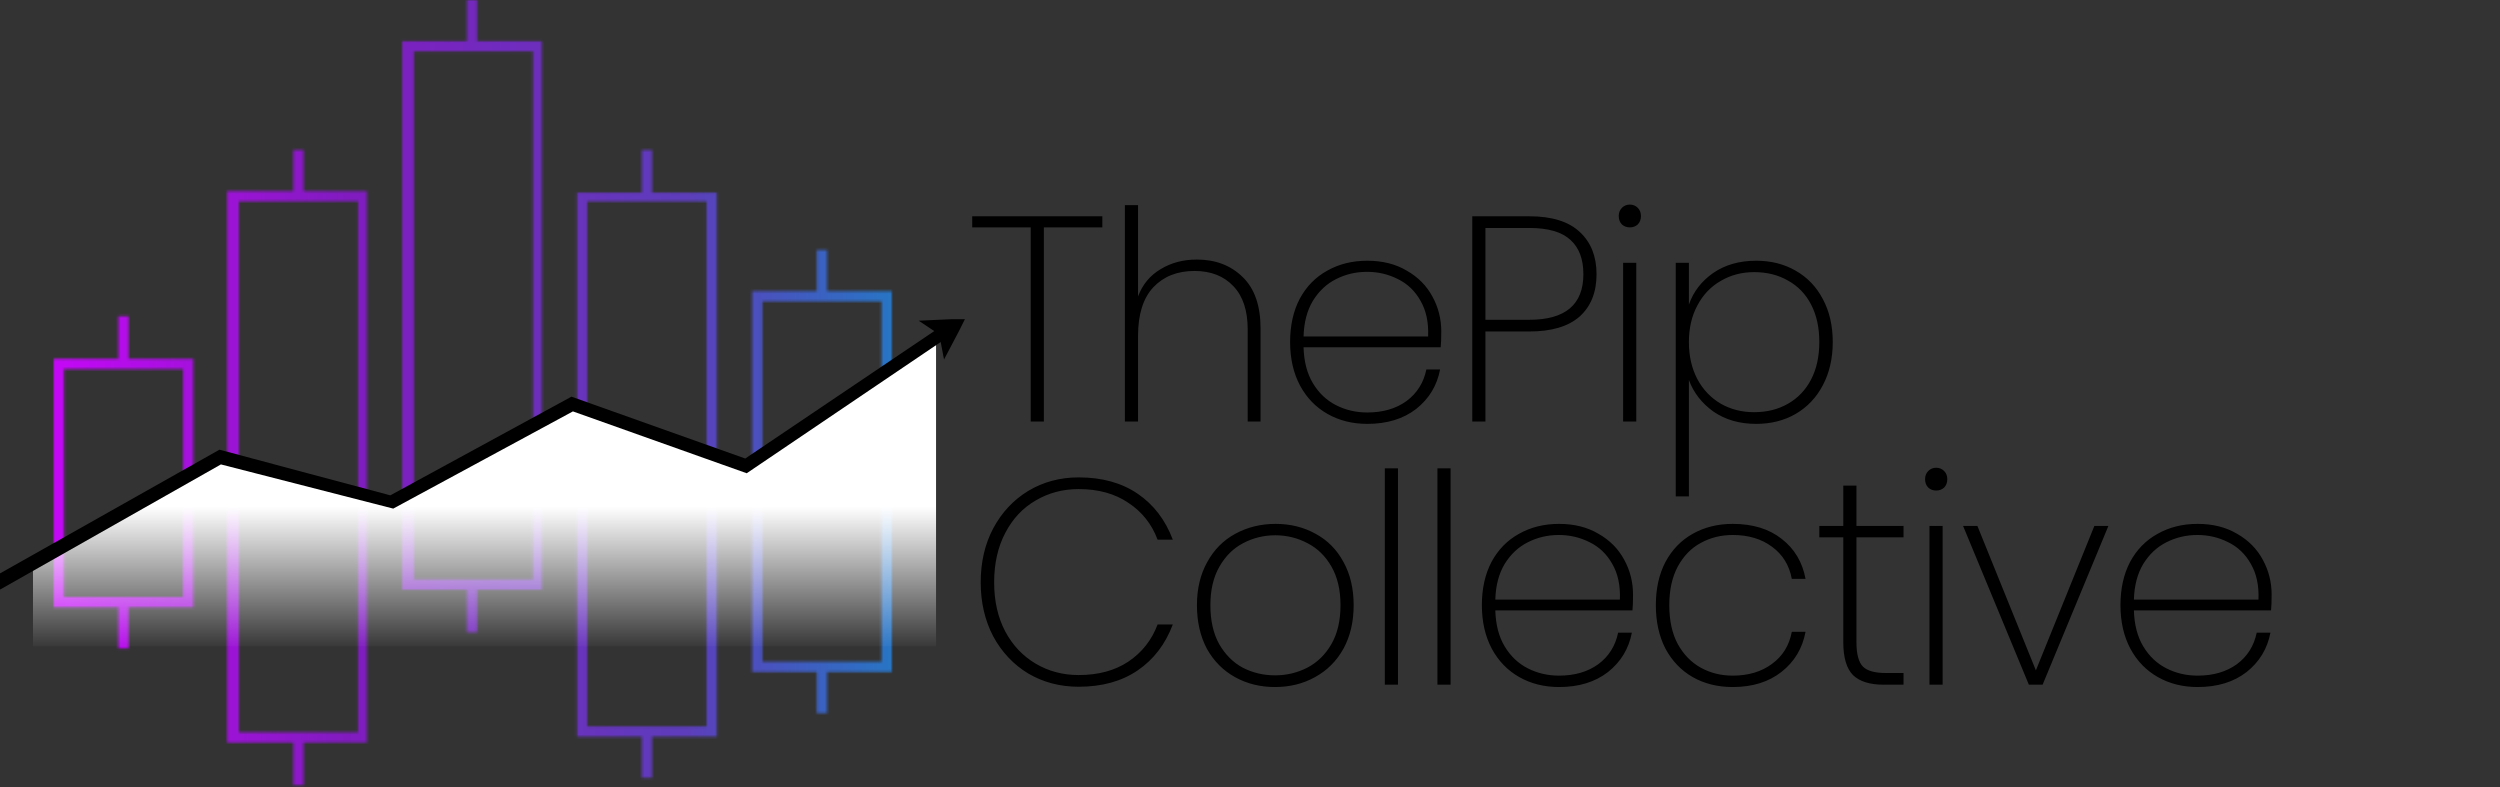<svg width="1026" height="323" viewBox="0 0 1026 323" fill="none" xmlns="http://www.w3.org/2000/svg">
<rect x="0" y="0" width="1026" height="323" fill="#333333" stroke="none"/>
<mask id="mask0_622_139" style="mask-type:alpha" maskUnits="userSpaceOnUse" x="22" y="0" width="344" height="323">
<path d="M79.33 249.238H22V147.251H79.33V249.238ZM26.225 245.014H75.106V151.475H26.225V245.014Z" fill="url(#paint0_linear_622_139)"/>
<path d="M52.781 129.747H48.557V149.058H52.781V129.747Z" fill="url(#paint1_linear_622_139)"/>
<path d="M52.781 246.823H48.557V266.135H52.781V246.823Z" fill="url(#paint2_linear_622_139)"/>
<path d="M150.54 304.754H93.21V78.451H150.54V304.754ZM98.038 300.53H146.92V82.676H98.038V300.53Z" fill="url(#paint3_linear_622_139)"/>
<path d="M124.589 61.556H120.365V80.867H124.589V61.556Z" fill="url(#paint4_linear_622_139)"/>
<path d="M124.589 302.946H120.365V322.257H124.589V302.946Z" fill="url(#paint5_linear_622_139)"/>
<path d="M222.354 241.992H165.024V16.895H222.354V241.992ZM169.852 237.768H218.733V21.12H169.852V237.768Z" fill="url(#paint6_linear_622_139)"/>
<path d="M195.805 0H191.58V19.311H195.805V0Z" fill="url(#paint7_linear_622_139)"/>
<path d="M195.805 240.183H191.58V259.494H195.805V240.183Z" fill="url(#paint8_linear_622_139)"/>
<path d="M294.17 302.344H236.84V79.058H294.17V302.344ZM241.065 298.119H289.946V82.678H241.065V298.119Z" fill="url(#paint9_linear_622_139)"/>
<path d="M267.621 61.556H263.396V80.867H267.621V61.556Z" fill="url(#paint10_linear_622_139)"/>
<path d="M267.621 299.928H263.396V319.239H267.621V299.928Z" fill="url(#paint11_linear_622_139)"/>
<path d="M365.98 275.787H308.65V119.486H365.98V275.787ZM312.875 271.562H361.756V123.711H312.875V271.562Z" fill="url(#paint12_linear_622_139)"/>
<path d="M339.429 102.591H335.205V121.902H339.429V102.591Z" fill="url(#paint13_linear_622_139)"/>
<path d="M339.429 273.374H335.205V292.685H339.429V273.374Z" fill="url(#paint14_linear_622_139)"/>
</mask>
<g mask="url(#mask0_622_139)">
<rect x="5" y="-17" width="377" height="355" fill="url(#paint15_linear_622_139)"/>
</g>
<path d="M13.539 230.97L89.594 187.66L160.216 206.307L233.856 166.004L305.685 191.269L384.154 138.334V265.257H13.539V230.97Z" fill="url(#paint16_linear_622_139)"/>
<path d="M385.632 134.384L305.847 188.179L234.522 162.793L160.177 203.29L90.062 184.552L0 235.325V241.974L90.666 190.597L161.385 208.73L235.127 168.837L306.451 194.223L388.655 138.615L385.632 134.384Z" fill="black"/>
<path d="M377.019 131.612L390.489 131H395.999L393.55 135.898L387.427 147.532L384.978 134.674L388.039 138.96L377.019 131.612Z" fill="black"/>
<path d="M452.4 88.76V93.32H428.4V173H423V93.32H399V88.76H452.4ZM491.174 106.52C498.854 106.52 505.134 108.92 510.014 113.72C514.894 118.44 517.334 125.48 517.334 134.84V173H512.054V135.2C512.054 127.44 510.094 121.52 506.174 117.44C502.254 113.28 496.934 111.2 490.214 111.2C483.174 111.2 477.534 113.44 473.294 117.92C469.134 122.4 467.054 129.04 467.054 137.84V173H461.654V84.2H467.054V121.64C468.894 116.76 471.974 113.04 476.294 110.48C480.614 107.84 485.574 106.52 491.174 106.52ZM591.5 136.04C591.5 138.92 591.42 141.08 591.26 142.52H534.98C535.14 148.36 536.42 153.28 538.82 157.28C541.22 161.28 544.38 164.28 548.3 166.28C552.22 168.28 556.5 169.28 561.14 169.28C567.54 169.28 572.9 167.72 577.22 164.6C581.54 161.4 584.26 157.08 585.38 151.64H591.02C589.74 158.28 586.46 163.68 581.18 167.84C575.9 171.92 569.22 173.96 561.14 173.96C555.06 173.96 549.62 172.6 544.82 169.88C540.02 167.16 536.26 163.28 533.54 158.24C530.82 153.12 529.46 147.16 529.46 140.36C529.46 133.56 530.78 127.64 533.42 122.6C536.14 117.56 539.9 113.72 544.7 111.08C549.5 108.36 554.98 107 561.14 107C567.38 107 572.78 108.36 577.34 111.08C581.98 113.72 585.5 117.28 587.9 121.76C590.3 126.16 591.5 130.92 591.5 136.04ZM586.1 138.08C586.34 132.32 585.3 127.44 582.98 123.44C580.74 119.44 577.66 116.48 573.74 114.56C569.82 112.56 565.58 111.56 561.02 111.56C556.46 111.56 552.22 112.56 548.3 114.56C544.46 116.48 541.3 119.44 538.82 123.44C536.42 127.44 535.14 132.32 534.98 138.08H586.1ZM655.22 112.52C655.22 119.96 652.9 125.76 648.26 129.92C643.62 134 636.74 136.04 627.62 136.04H609.62V173H604.22V88.76H627.62C636.9 88.76 643.82 90.92 648.38 95.24C652.94 99.48 655.22 105.24 655.22 112.52ZM627.62 131.24C642.42 131.24 649.82 125 649.82 112.52C649.82 106.36 648.06 101.68 644.54 98.48C641.02 95.2 635.38 93.56 627.62 93.56H609.62V131.24H627.62ZM668.888 93.32C667.608 93.32 666.528 92.92 665.648 92.12C664.768 91.24 664.328 90.08 664.328 88.64C664.328 87.28 664.768 86.16 665.648 85.28C666.528 84.4 667.608 83.96 668.888 83.96C670.168 83.96 671.248 84.4 672.128 85.28C673.008 86.16 673.448 87.28 673.448 88.64C673.448 90.08 673.008 91.24 672.128 92.12C671.248 92.92 670.168 93.32 668.888 93.32ZM671.528 107.84V173H666.128V107.84H671.528ZM693.123 125C694.963 119.72 698.283 115.4 703.083 112.04C707.963 108.68 713.843 107 720.723 107C726.803 107 732.203 108.36 736.923 111.08C741.723 113.8 745.443 117.68 748.083 122.72C750.803 127.76 752.163 133.64 752.163 140.36C752.163 147.08 750.803 153 748.083 158.12C745.443 163.16 741.723 167.08 736.923 169.88C732.203 172.6 726.803 173.96 720.723 173.96C713.923 173.96 708.083 172.28 703.203 168.92C698.403 165.48 695.043 161.16 693.123 155.96V203.72H687.723V107.84H693.123V125ZM746.643 140.36C746.643 134.44 745.523 129.32 743.283 125C741.043 120.68 737.883 117.4 733.803 115.16C729.803 112.84 725.163 111.68 719.883 111.68C714.843 111.68 710.283 112.88 706.203 115.28C702.123 117.6 698.923 120.96 696.603 125.36C694.283 129.68 693.123 134.68 693.123 140.36C693.123 146.12 694.283 151.2 696.603 155.6C698.923 159.92 702.123 163.28 706.203 165.68C710.283 168 714.843 169.16 719.883 169.16C725.163 169.16 729.803 168 733.803 165.68C737.883 163.36 741.043 160.04 743.283 155.72C745.523 151.4 746.643 146.28 746.643 140.36ZM402.48 239C402.48 230.68 404.2 223.28 407.64 216.8C411.16 210.24 415.96 205.12 422.04 201.44C428.2 197.76 435.08 195.92 442.68 195.92C452.28 195.92 460.36 198.16 466.92 202.64C473.48 207.12 478.28 213.4 481.32 221.48H475.08C472.68 215.08 468.68 210.04 463.08 206.36C457.56 202.6 450.76 200.72 442.68 200.72C436.2 200.72 430.32 202.28 425.04 205.4C419.76 208.44 415.6 212.88 412.56 218.72C409.52 224.48 408 231.24 408 239C408 246.68 409.52 253.4 412.56 259.16C415.6 264.84 419.76 269.24 425.04 272.36C430.32 275.48 436.2 277.04 442.68 277.04C450.76 277.04 457.56 275.2 463.08 271.52C468.68 267.76 472.68 262.68 475.08 256.28H481.32C478.28 264.36 473.48 270.64 466.92 275.12C460.36 279.6 452.28 281.84 442.68 281.84C435.08 281.84 428.2 280.04 422.04 276.44C415.96 272.76 411.16 267.68 407.64 261.2C404.2 254.64 402.48 247.24 402.48 239ZM523.264 281.96C517.184 281.96 511.704 280.6 506.824 277.88C501.944 275.16 498.104 271.28 495.304 266.24C492.584 261.12 491.224 255.16 491.224 248.36C491.224 241.64 492.624 235.76 495.424 230.72C498.224 225.6 502.064 221.72 506.944 219.08C511.904 216.36 517.424 215 523.504 215C529.584 215 535.064 216.36 539.944 219.08C544.824 221.72 548.624 225.56 551.344 230.6C554.144 235.64 555.544 241.56 555.544 248.36C555.544 255.16 554.144 261.12 551.344 266.24C548.544 271.28 544.664 275.16 539.704 277.88C534.824 280.6 529.344 281.96 523.264 281.96ZM523.264 277.16C527.984 277.16 532.384 276.12 536.464 274.04C540.624 271.88 543.944 268.64 546.424 264.32C548.904 260 550.144 254.68 550.144 248.36C550.144 242.12 548.904 236.84 546.424 232.52C543.944 228.2 540.664 225 536.584 222.92C532.504 220.76 528.104 219.68 523.384 219.68C518.664 219.68 514.264 220.76 510.184 222.92C506.184 225 502.944 228.2 500.464 232.52C497.984 236.84 496.744 242.12 496.744 248.36C496.744 254.68 497.944 260 500.344 264.32C502.824 268.64 506.064 271.88 510.064 274.04C514.144 276.12 518.544 277.16 523.264 277.16ZM573.728 192.2V281H568.328V192.2H573.728ZM595.323 192.2V281H589.923V192.2H595.323ZM670.198 244.04C670.198 246.92 670.118 249.08 669.958 250.52H613.678C613.838 256.36 615.118 261.28 617.518 265.28C619.918 269.28 623.078 272.28 626.998 274.28C630.918 276.28 635.198 277.28 639.838 277.28C646.238 277.28 651.598 275.72 655.918 272.6C660.238 269.4 662.958 265.08 664.078 259.64H669.718C668.438 266.28 665.158 271.68 659.878 275.84C654.598 279.92 647.918 281.96 639.838 281.96C633.758 281.96 628.318 280.6 623.518 277.88C618.718 275.16 614.958 271.28 612.238 266.24C609.518 261.12 608.158 255.16 608.158 248.36C608.158 241.56 609.478 235.64 612.118 230.6C614.838 225.56 618.598 221.72 623.398 219.08C628.198 216.36 633.678 215 639.838 215C646.078 215 651.478 216.36 656.038 219.08C660.678 221.72 664.198 225.28 666.598 229.76C668.998 234.16 670.198 238.92 670.198 244.04ZM664.798 246.08C665.038 240.32 663.998 235.44 661.678 231.44C659.438 227.44 656.358 224.48 652.438 222.56C648.518 220.56 644.278 219.56 639.718 219.56C635.158 219.56 630.918 220.56 626.998 222.56C623.158 224.48 619.998 227.44 617.518 231.44C615.118 235.44 613.838 240.32 613.678 246.08H664.798ZM679.558 248.36C679.558 241.56 680.878 235.64 683.518 230.6C686.238 225.56 689.958 221.72 694.678 219.08C699.478 216.36 704.958 215 711.118 215C719.278 215 725.958 217.04 731.158 221.12C736.438 225.2 739.718 230.68 740.998 237.56H735.358C734.318 231.96 731.598 227.56 727.198 224.36C722.878 221.16 717.518 219.56 711.118 219.56C706.318 219.56 701.958 220.64 698.038 222.8C694.118 224.88 690.958 228.12 688.558 232.52C686.238 236.84 685.078 242.12 685.078 248.36C685.078 254.68 686.238 260 688.558 264.32C690.958 268.64 694.118 271.88 698.038 274.04C701.958 276.2 706.318 277.28 711.118 277.28C717.518 277.28 722.878 275.68 727.198 272.48C731.598 269.28 734.318 264.88 735.358 259.28H740.998C739.718 266.08 736.438 271.56 731.158 275.72C725.878 279.88 719.198 281.96 711.118 281.96C704.958 281.96 699.478 280.6 694.678 277.88C689.958 275.16 686.238 271.28 683.518 266.24C680.878 261.12 679.558 255.16 679.558 248.36ZM761.889 220.52V263.6C761.889 268.4 762.769 271.72 764.529 273.56C766.289 275.32 769.409 276.2 773.889 276.2H781.209V281H773.049C767.369 281 763.169 279.68 760.449 277.04C757.809 274.32 756.489 269.84 756.489 263.6V220.52H746.649V215.84H756.489V199.28H761.889V215.84H781.209V220.52H761.889ZM794.611 201.32C793.331 201.32 792.251 200.92 791.371 200.12C790.491 199.24 790.051 198.08 790.051 196.64C790.051 195.28 790.491 194.16 791.371 193.28C792.251 192.4 793.331 191.96 794.611 191.96C795.891 191.96 796.971 192.4 797.851 193.28C798.731 194.16 799.171 195.28 799.171 196.64C799.171 198.08 798.731 199.24 797.851 200.12C796.971 200.92 795.891 201.32 794.611 201.32ZM797.251 215.84V281H791.851V215.84H797.251ZM835.526 275.12L859.526 215.84H865.286L838.286 281H832.646L805.646 215.84H811.526L835.526 275.12ZM932.276 244.04C932.276 246.92 932.196 249.08 932.036 250.52H875.756C875.916 256.36 877.196 261.28 879.596 265.28C881.996 269.28 885.156 272.28 889.076 274.28C892.996 276.28 897.276 277.28 901.916 277.28C908.316 277.28 913.676 275.72 917.996 272.6C922.316 269.4 925.036 265.08 926.156 259.64H931.796C930.516 266.28 927.236 271.68 921.956 275.84C916.676 279.92 909.996 281.96 901.916 281.96C895.836 281.96 890.396 280.6 885.596 277.88C880.796 275.16 877.036 271.28 874.316 266.24C871.596 261.12 870.236 255.16 870.236 248.36C870.236 241.56 871.556 235.64 874.196 230.6C876.916 225.56 880.676 221.72 885.476 219.08C890.276 216.36 895.756 215 901.916 215C908.156 215 913.556 216.36 918.116 219.08C922.756 221.72 926.276 225.28 928.676 229.76C931.076 234.16 932.276 238.92 932.276 244.04ZM926.876 246.08C927.116 240.32 926.076 235.44 923.756 231.44C921.516 227.44 918.436 224.48 914.516 222.56C910.596 220.56 906.356 219.56 901.796 219.56C897.236 219.56 892.996 220.56 889.076 222.56C885.236 224.48 882.076 227.44 879.596 231.44C877.196 235.44 875.916 240.32 875.756 246.08H926.876Z" fill="black"/>
<defs>
<linearGradient id="paint0_linear_622_139" x1="26.93" y1="82.589" x2="72.081" y2="302.581" gradientUnits="userSpaceOnUse">
<stop stop-color="#A600F7"/>
<stop offset="0.425" stop-color="#A600F7"/>
<stop offset="1" stop-color="#CFCCCE"/>
</linearGradient>
<linearGradient id="paint1_linear_622_139" x1="36.602" y1="71.234" x2="88.405" y2="323.617" gradientUnits="userSpaceOnUse">
<stop stop-color="#A600F7"/>
<stop offset="0.425" stop-color="#A600F7"/>
<stop offset="1" stop-color="#CFCCCE"/>
</linearGradient>
<linearGradient id="paint2_linear_622_139" x1="10.287" y1="59.922" x2="62.09" y2="312.304" gradientUnits="userSpaceOnUse">
<stop stop-color="#A600F7"/>
<stop offset="0.425" stop-color="#A600F7"/>
<stop offset="1" stop-color="#CFCCCE"/>
</linearGradient>
<linearGradient id="paint3_linear_622_139" x1="92.317" y1="45.868" x2="144.115" y2="298.252" gradientUnits="userSpaceOnUse">
<stop stop-color="#A600F7"/>
<stop offset="0.425" stop-color="#A600F7"/>
<stop offset="1" stop-color="#CFCCCE"/>
</linearGradient>
<linearGradient id="paint4_linear_622_139" x1="116.082" y1="40.992" x2="167.884" y2="293.373" gradientUnits="userSpaceOnUse">
<stop stop-color="#A600F7"/>
<stop offset="0.425" stop-color="#A600F7"/>
<stop offset="1" stop-color="#CFCCCE"/>
</linearGradient>
<linearGradient id="paint5_linear_622_139" x1="68.551" y1="50.751" x2="120.353" y2="303.131" gradientUnits="userSpaceOnUse">
<stop stop-color="#A600F7"/>
<stop offset="0.425" stop-color="#A600F7"/>
<stop offset="1" stop-color="#CFCCCE"/>
</linearGradient>
<linearGradient id="paint6_linear_622_139" x1="173.322" y1="29.242" x2="225.121" y2="281.625" gradientUnits="userSpaceOnUse">
<stop stop-color="#A600F7"/>
<stop offset="0.425" stop-color="#A600F7"/>
<stop offset="1" stop-color="#CFCCCE"/>
</linearGradient>
<linearGradient id="paint7_linear_622_139" x1="196.985" y1="24.388" x2="248.779" y2="276.774" gradientUnits="userSpaceOnUse">
<stop stop-color="#A600F7"/>
<stop offset="0.425" stop-color="#A600F7"/>
<stop offset="1" stop-color="#CFCCCE"/>
</linearGradient>
<linearGradient id="paint8_linear_622_139" x1="149.662" y1="34.098" x2="201.457" y2="286.485" gradientUnits="userSpaceOnUse">
<stop stop-color="#A600F7"/>
<stop offset="0.425" stop-color="#A600F7"/>
<stop offset="1" stop-color="#CFCCCE"/>
</linearGradient>
<linearGradient id="paint9_linear_622_139" x1="230.073" y1="17.599" x2="281.872" y2="269.982" gradientUnits="userSpaceOnUse">
<stop stop-color="#A600F7"/>
<stop offset="0.425" stop-color="#A600F7"/>
<stop offset="1" stop-color="#CFCCCE"/>
</linearGradient>
<linearGradient id="paint10_linear_622_139" x1="253.57" y1="12.776" x2="305.363" y2="265.16" gradientUnits="userSpaceOnUse">
<stop stop-color="#A600F7"/>
<stop offset="0.425" stop-color="#A600F7"/>
<stop offset="1" stop-color="#CFCCCE"/>
</linearGradient>
<linearGradient id="paint11_linear_622_139" x1="206.573" y1="22.421" x2="258.366" y2="274.806" gradientUnits="userSpaceOnUse">
<stop stop-color="#A600F7"/>
<stop offset="0.425" stop-color="#A600F7"/>
<stop offset="1" stop-color="#CFCCCE"/>
</linearGradient>
<linearGradient id="paint12_linear_622_139" x1="297.402" y1="3.776" x2="349.2" y2="256.159" gradientUnits="userSpaceOnUse">
<stop stop-color="#A600F7"/>
<stop offset="0.425" stop-color="#A600F7"/>
<stop offset="1" stop-color="#CFCCCE"/>
</linearGradient>
<linearGradient id="paint13_linear_622_139" x1="314.279" y1="0.313" x2="366.082" y2="252.697" gradientUnits="userSpaceOnUse">
<stop stop-color="#A600F7"/>
<stop offset="0.425" stop-color="#A600F7"/>
<stop offset="1" stop-color="#CFCCCE"/>
</linearGradient>
<linearGradient id="paint14_linear_622_139" x1="280.53" y1="7.24" x2="332.333" y2="259.623" gradientUnits="userSpaceOnUse">
<stop stop-color="#A600F7"/>
<stop offset="0.425" stop-color="#A600F7"/>
<stop offset="1" stop-color="#CFCCCE"/>
</linearGradient>
<linearGradient id="paint15_linear_622_139" x1="5" y1="160.5" x2="423.308" y2="160.376" gradientUnits="userSpaceOnUse">
<stop stop-color="#CE05FF"/>
<stop offset="0.327" stop-color="#811BC0"/>
<stop offset="0.66" stop-color="#5D3DBB"/>
<stop offset="1" stop-color="#049ACB"/>
</linearGradient>
<linearGradient id="paint16_linear_622_139" x1="198.813" y1="180.314" x2="198.813" y2="266.985" gradientUnits="userSpaceOnUse">
<stop offset="0.318" stop-color="white"/>
<stop offset="1" stop-color="white" stop-opacity="0"/>
</linearGradient>
</defs>
</svg>
